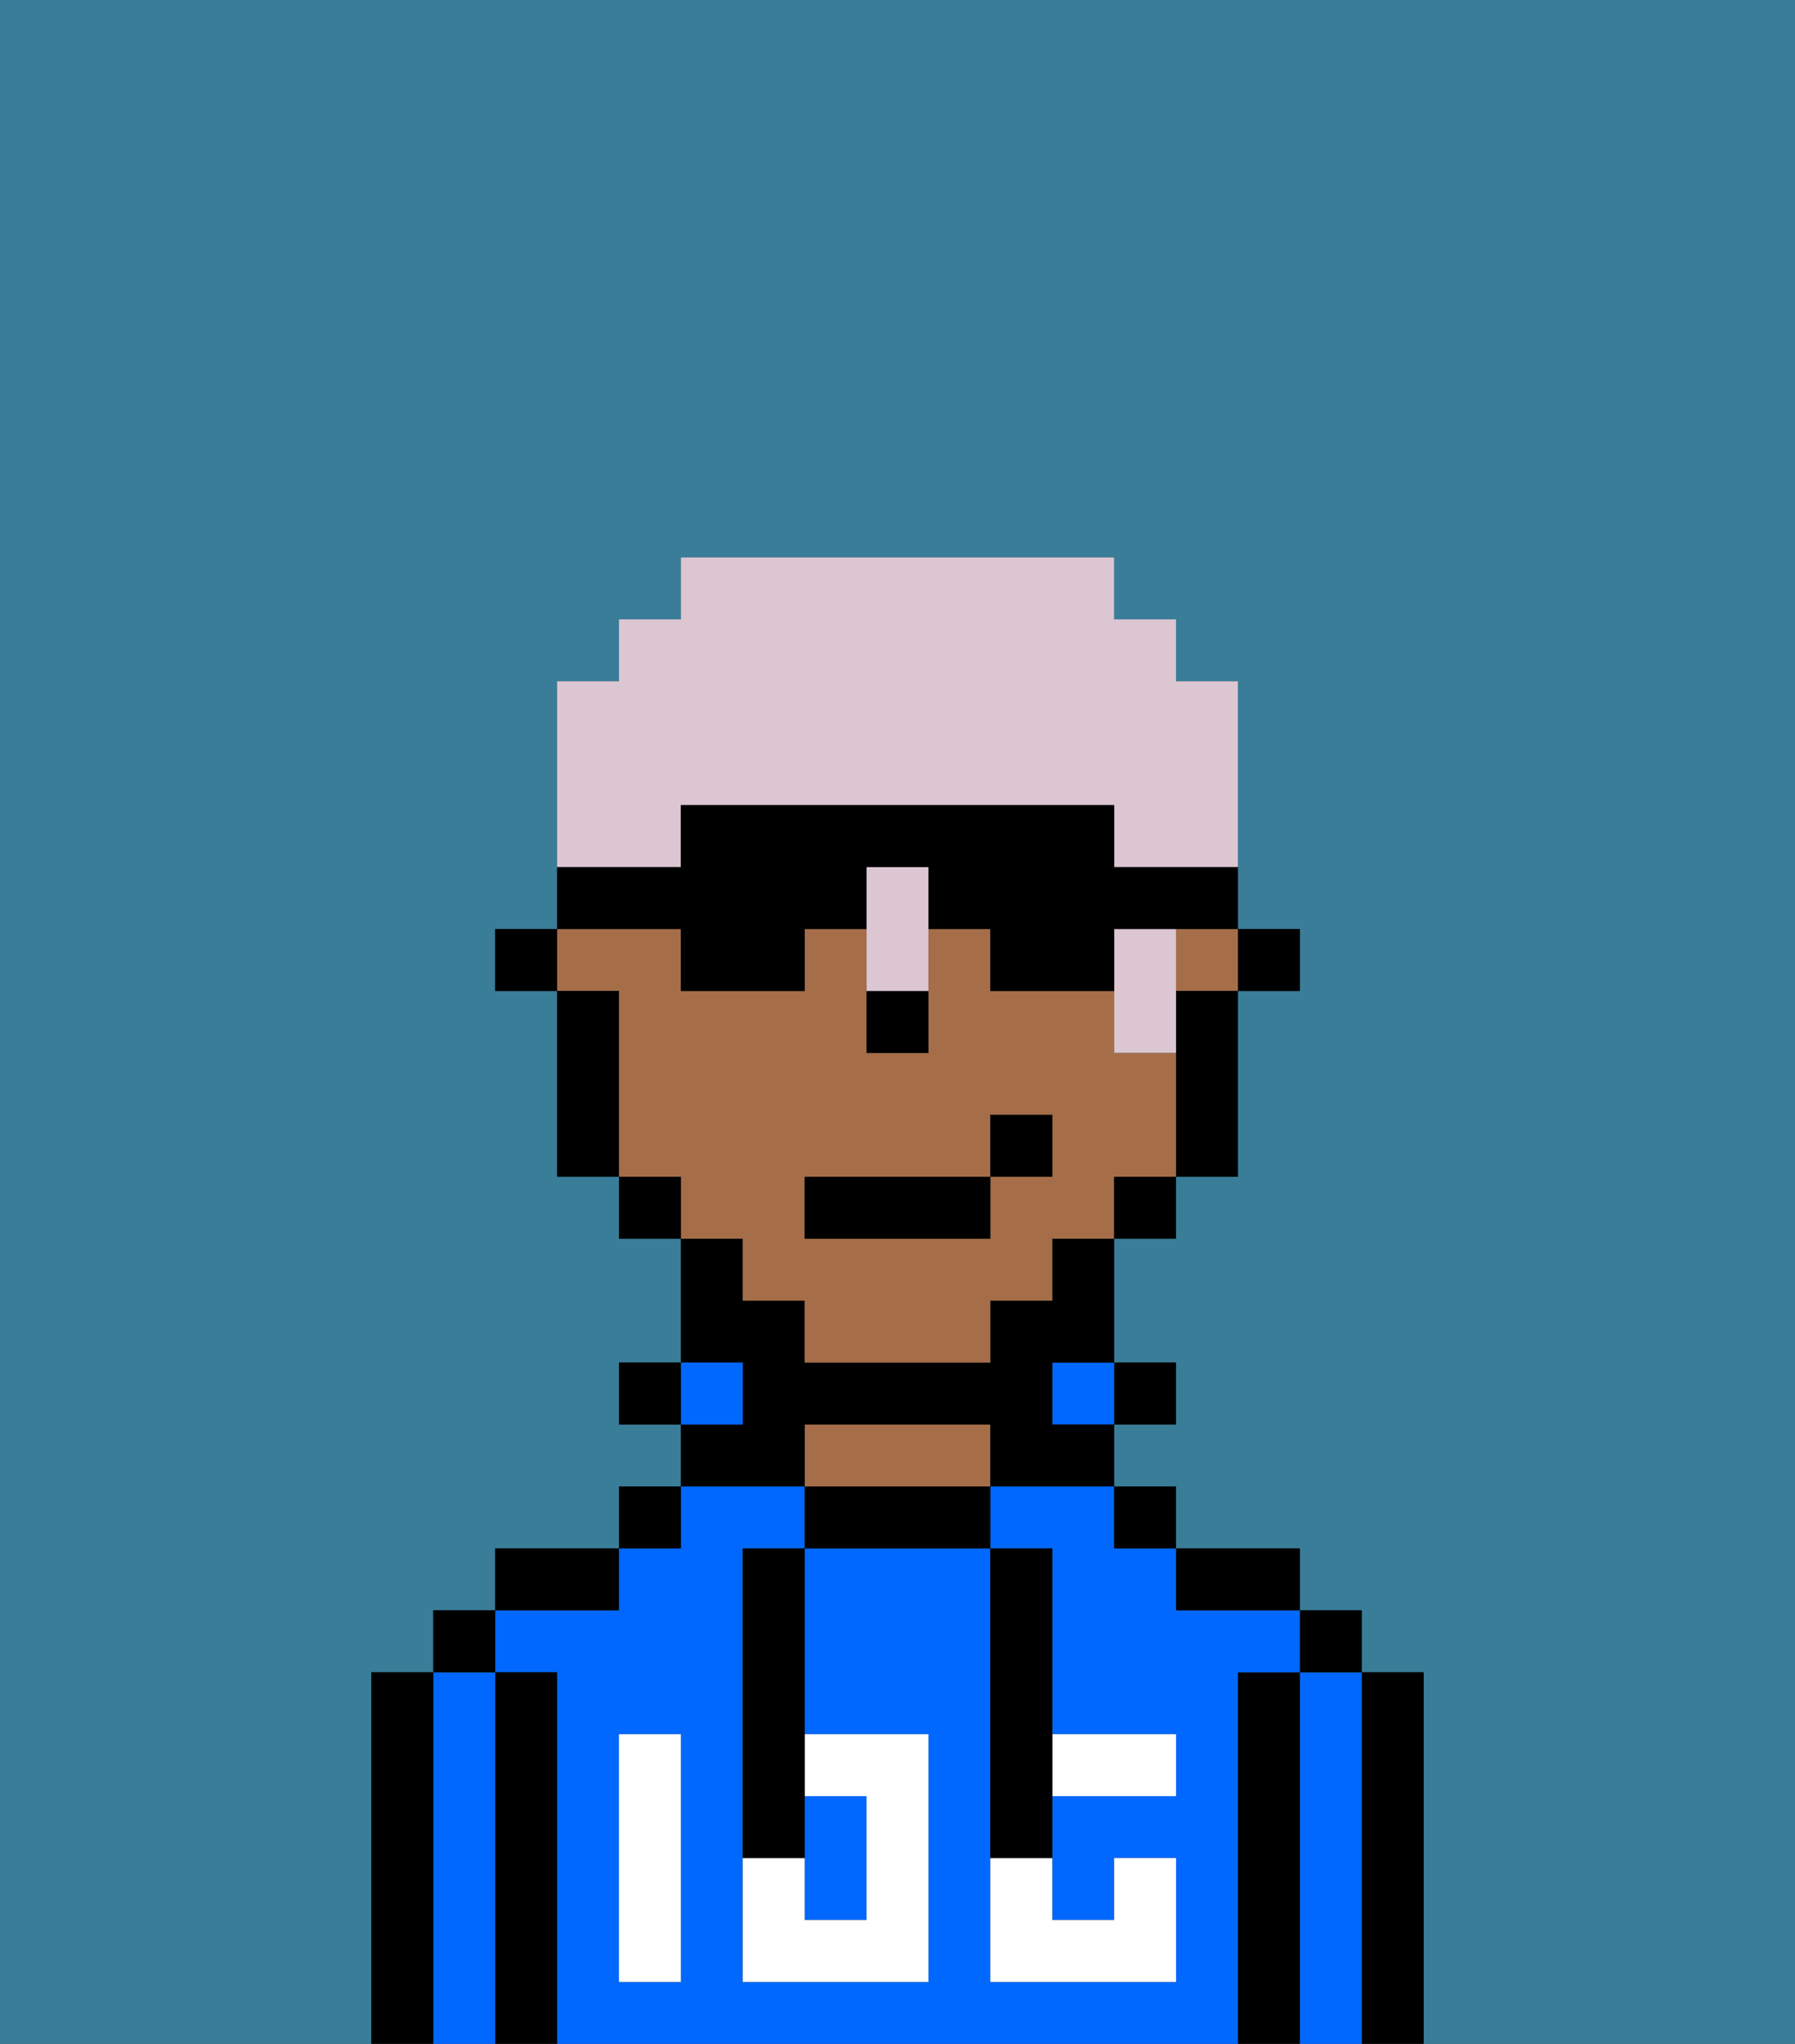 <svg xmlns="http://www.w3.org/2000/svg" viewBox="0 0 29 33"><rect x="0" y="0" width="29" height="33" fill="#333333" stroke="none"/><defs><style>polygon,rect,path{shape-rendering:crispedges;}.pa253-1{fill:#397d98;}.pa253-2{fill:#000000;}.pa253-3{fill:#0068ff;}.pa253-4{fill:#a56e49;}.pa253-5{fill:#ffffff;}.pa253-6{fill:#dbc6d2;}</style></defs><rect class="pa253-1" x="14" y="16" width="1"/><path class="pa253-1" d="M13,22Z"/><rect class="pa253-1" x="11" y="20" width="1"/><rect class="pa253-1" x="10" y="19" width="1"/><path class="pa253-1" d="M0,33H6V27H7V26H8V25h2V24h1V23H10V22h1V20H10V19H9V16H8V15H9V11h1V10h1V9h7v1h1v1h1v5H19v3H18v1H17v1h0V20h1V19h1V16h1V15h1v1H20v3H19v1H18v2h1v1H18v1h1v1h2v1h1v1h1v6h6V0H0Z"/><rect class="pa253-1" x="9" y="16" width="1"/><rect class="pa253-1" x="12" y="21" width="1"/><path class="pa253-2" d="M23,27H22v6h1V27Z"/><path class="pa253-3" d="M22,27H21v6h1V27Z"/><rect class="pa253-2" x="21" y="26" width="1" height="1"/><path class="pa253-2" d="M21,27H20v6h1V27Z"/><path class="pa253-3" d="M20,27h1V26H19V25H18V24H16v1h1v3h2v1H17v2h1V30h1v2H16V25H13v3h2v4H12V25h1V24H11v1H10v1H8v1H9v6H20V27Zm-9,2v3H10V28h1Z"/><path class="pa253-2" d="M20,26h1V25H19v1Z"/><rect class="pa253-2" x="18" y="24" width="1" height="1"/><rect class="pa253-2" x="18" y="22" width="1" height="1"/><rect class="pa253-3" x="17" y="22" width="1" height="1"/><path class="pa253-2" d="M13,24v1h3V24H13Z"/><path class="pa253-4" d="M15,23H13v1h3V23Z"/><path class="pa253-2" d="M13,23h3v1h2V23H17V22h1V20H17v1H16v1H13V21H12V20H11v2h1v1H11v1h2Z"/><rect class="pa253-3" x="11" y="22" width="1" height="1"/><rect class="pa253-2" x="10" y="24" width="1" height="1"/><rect class="pa253-2" x="10" y="22" width="1" height="1"/><path class="pa253-2" d="M10,25H8v1h2Z"/><path class="pa253-2" d="M9,27H8v6H9V27Z"/><path class="pa253-3" d="M8,27H7v6H8V27Z"/><rect class="pa253-2" x="7" y="26" width="1" height="1"/><path class="pa253-2" d="M7,27H6v6H7V27Z"/><path class="pa253-3" d="M14,31V29H13v2Z"/><path class="pa253-5" d="M14,29v2H13V30H12v2h3V28H13v1Z"/><path class="pa253-5" d="M10,29v3h1V28H10Z"/><path class="pa253-5" d="M18,29h1V28H17v1Z"/><path class="pa253-5" d="M16,31v1h3V30H18v1H17V30H16Z"/><path class="pa253-2" d="M12,26v4h1V25H12Z"/><path class="pa253-2" d="M16,30h1V25H16v5Z"/><rect class="pa253-2" x="20" y="15" width="1" height="1"/><path class="pa253-4" d="M10,16h0v3h1v1h1v1h1v1h3V21h1V20h1V19h1V17H18V16H16V15H15v1h0v1H14V16h0V15H13v1H11V15H9v1Zm3,3h3V18h1v1H16v1H13Z"/><path class="pa253-4" d="M19,16h1V15H19Z"/><path class="pa253-2" d="M20,18V16H19v3h1Z"/><rect class="pa253-2" x="19" y="10" height="1"/><rect class="pa253-2" x="18" y="19" width="1" height="1"/><rect class="pa253-2" x="18" y="9" height="1"/><polygon class="pa253-2" points="11 19 10 19 10 20 11 20 11 20 11 19"/><path class="pa253-2" d="M10,18V16H9v3h1Z"/><polygon class="pa253-2" points="9 15 8 15 8 16 9 16 9 16 9 15"/><path class="pa253-2" d="M14,17h1V16H14Z"/><rect class="pa253-2" x="13" y="19" width="3" height="1"/><rect class="pa253-2" x="16" y="18" width="1" height="1"/><path class="pa253-6" d="M11,13h7v1h2V11H19V10H18V9H11v1H10v1H9v3h2Z"/><path class="pa253-6" d="M14,14v2h1V14Z"/><path class="pa253-6" d="M18,15v2h1V15Z"/><path class="pa253-2" d="M11,16h2V15h1V14h1v1h1v1h2V15h2V14H18V13H11v1H9v1h2Z"/></svg>